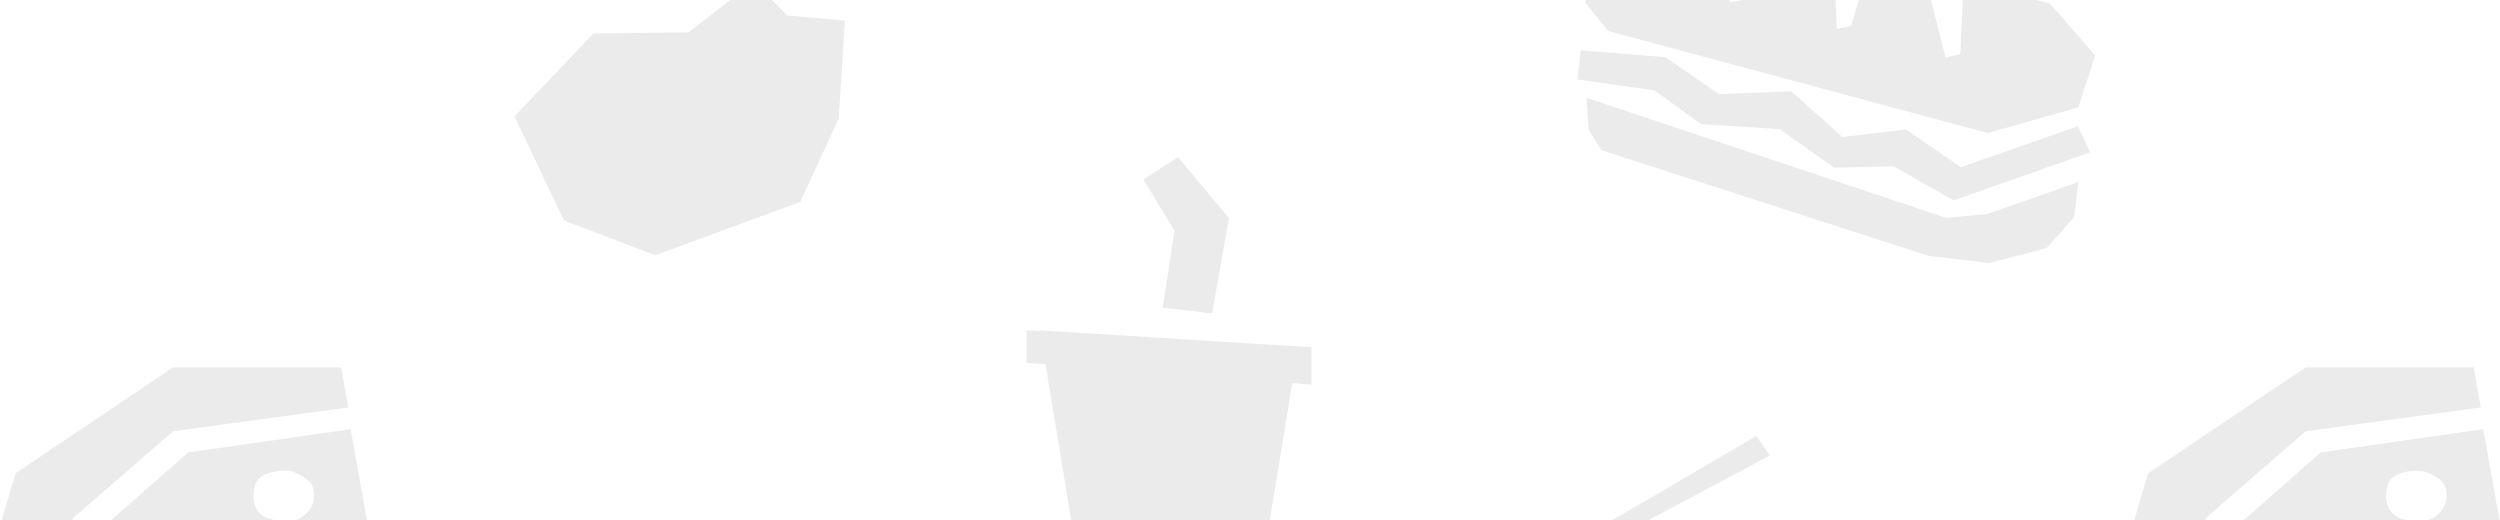 
<svg width="1197px" height="249px" viewBox="0 0 1197 249" version="1.1" xmlns="http://www.w3.org/2000/svg" xmlns:xlink="http://www.w3.org/1999/xlink">
    <!-- Generator: Sketch 49.1 (51147) - http://www.bohemiancoding.com/sketch -->
    <desc>Created with Sketch.</desc>
    <defs></defs>
    <g id="FE-Engineering-Exercise" stroke="none" stroke-width="1" fill="none" fill-rule="evenodd" opacity="0.1">
        <g id="restaurant-list-desktop" transform="translate(-14, -60)" fill="#2E3333">
            <g id="header" transform="translate(0, 60)">
                <g id="header-bg">
                    <path d="M507.872,340.341 L406.782,334.937 L413.574,322.725 L400.242,307.287 L377.397,309.401 L366.745,320.209 L373.778,333.479 L294.07,330.47 L289.5,443.666 L351.669,472.063 L352.262,368.286 L514.855,351.543 L513.768,346.714 L507.871,340.342 L507.872,340.341 Z M364.01,413.441 L518.204,393.302 L514.854,361.12 L364.579,379.786 L364.01,413.441 Z M367.575,473.454 L518.206,435.067 L518.206,407.003 L364.01,427.412 L367.575,473.454 Z M641.979,166.208 L616.024,164.672 L511.931,158.144 L511.995,158.522 L505.554,158.143 L505.554,173.711 L514.603,174.403 L533.411,288.779 L616.034,285.209 L632.725,183.444 L641.979,184.151 L641.979,166.206 L641.979,166.208 Z M570.693,147.31 L594.339,150.077 L602.412,104.391 L578.042,75.228 L561.411,85.943 L576.395,110.4 L570.695,147.311 L570.693,147.31 Z M447.803,-54.415 L429.453,-44.664 L430.126,-64.468 L407.397,-70 L396.672,-56.122 L404.085,-40.135 L387.772,-18.264 L399.629,-5.48 L418.151,-4.839 L433.722,-26.712 L455.575,-24.416 L463.273,-43.237 L447.804,-54.418 L447.803,-54.415 Z M390.895,7.406 L418.534,9.829 L415.581,56.749 L397.163,96.653 L327.767,122.217 L284.047,105.587 L260.34,55.713 L298.129,16.049 L343.659,15.471 L375.007,-8.724 L390.895,7.406 Z M447.803,829.696 L429.453,839.447 L430.126,819.643 L407.397,814.111 L396.672,827.989 L404.085,843.976 L387.772,865.847 L399.629,878.631 L418.151,879.272 L433.722,857.398 L455.575,859.693 L463.273,840.873 L447.803,829.694 L447.803,829.696 Z M390.895,891.517 L418.534,893.939 L415.581,940.86 L397.163,980.764 L327.767,1006.328 L284.05,989.699 L260.34,939.824 L298.129,900.16 L343.659,899.582 L375.007,875.386 L390.895,891.517 Z M1047.815,307.225 L1021.077,299.481 L1042.499,226.61 L1117.944,175.912 L1198.386,175.912 L1201.815,195.091 L1117.946,206.479 L1070.148,247.995 L1047.817,307.227 L1047.815,307.225 Z M1178.838,321.435 C1175.28,326.755 1165.964,327.458 1156.8,323.587 C1150.619,320.974 1150.65,314.326 1151.325,310.276 C1151.692,308.062 1152.715,305.983 1154.322,304.229 C1156.531,301.813 1160.217,298.67 1164.469,298.573 C1171.387,298.416 1177.342,301.094 1180.706,305.939 C1184.078,310.777 1182.391,316.104 1178.839,321.433 L1178.838,321.435 Z M1157.263,232.143 C1159.028,226.293 1167.319,225.421 1171.47,225.357 C1173.043,225.335 1174.59,225.608 1176.028,226.167 C1178.961,227.314 1183.931,229.768 1184.937,233.502 C1186.382,238.877 1184.988,243.391 1180.526,246.915 C1176.063,250.44 1170.168,250.112 1163.923,248.319 C1157.674,246.53 1154.9,240.017 1157.263,232.144 L1157.263,232.143 Z M1114.723,284.74 C1110.28,287.974 1105.474,288.864 1100.324,287.21 C1095.177,285.552 1093.043,281.303 1092.146,276.206 C1091.238,271.105 1096.199,266.478 1104.558,264.871 C1110.77,263.682 1115.016,269.11 1116.79,271.977 C1117.466,273.068 1117.849,274.262 1117.916,275.494 C1118.056,278.014 1117.813,282.494 1114.724,284.741 L1114.723,284.74 Z M1125.142,216.635 L1080.898,255.585 L1060.61,310.005 L1230.455,359.186 L1202.975,205.494 L1125.142,216.634 L1125.142,216.635 Z M26.738,307.225 L0,299.481 L21.421,226.61 L96.866,175.912 L177.309,175.912 L180.736,195.091 L96.868,206.479 L49.07,247.995 L26.738,307.227 L26.738,307.225 Z M157.761,321.435 C154.202,326.755 144.887,327.458 135.722,323.587 C129.541,320.974 129.572,314.326 130.249,310.276 C130.614,308.062 131.638,305.983 133.244,304.229 C135.452,301.813 139.139,298.67 143.391,298.573 C150.309,298.416 156.264,301.094 159.628,305.939 C163,310.777 161.313,316.104 157.761,321.433 L157.761,321.435 Z M136.185,232.143 C137.95,226.293 146.241,225.421 150.392,225.357 C151.965,225.335 153.512,225.608 154.95,226.167 C157.882,227.314 162.853,229.768 163.859,233.502 C165.304,238.877 163.908,243.391 159.448,246.915 C154.985,250.44 149.087,250.112 142.843,248.319 C136.596,246.53 133.821,240.017 136.184,232.144 L136.185,232.143 Z M93.646,284.738 C89.202,287.973 84.396,288.863 79.247,287.208 C74.099,285.551 71.965,281.301 71.067,276.205 C70.16,271.104 75.121,266.477 83.481,264.87 C89.693,263.681 93.939,269.108 95.714,271.976 C96.387,273.067 96.772,274.261 96.839,275.493 C96.977,278.013 96.734,282.493 93.646,284.74 L93.646,284.738 Z M104.064,216.634 L59.82,255.584 L39.532,310.004 L209.378,359.185 L181.898,205.493 L104.065,216.633 L104.064,216.634 Z M995.464,1.664 L954.2,-9.018 L952.582,25.887 L945.53,27.659 L935.057,-13.972 L910.273,-20.387 L900.225,12.491 L893.514,13.841 L891.724,-25.189 L863.841,-32.409 L847.052,0.257 L842.161,1.028 L843.496,-35.019 L801.446,-36.846 L775.076,-22.066 L773.161,1.412 L784.004,14.856 L965.759,63.711 L1009.086,51.396 L1017.206,26.601 L995.463,1.665 L995.464,1.664 Z M1008.958,60.371 L952.883,80.05 L926.59,62.036 L896.141,65.567 L871.63,43.725 L837.1,45.056 L811.308,27.367 L770.882,24.1 L769.271,38.053 L806.085,43.288 L828.514,59.418 L866.139,61.839 L892.257,80.305 L920.674,79.587 L949.358,95.956 L1014.76,72.917 L1008.958,60.371 Z M773.635,46.8 L774.637,62.04 L780.79,71.924 L937.551,122.548 L966.488,125.889 L993.958,118.781 L1007.144,103.821 L1009.096,87.203 L965.296,102.507 L945.735,104.291 L773.635,46.799 L773.635,46.8 Z M995.464,885.775 L954.202,875.094 L952.585,909.999 L945.533,911.771 L935.06,870.14 L910.276,863.725 L900.227,896.603 L893.517,897.953 L891.727,858.923 L863.844,851.703 L847.054,884.369 L842.163,885.14 L843.498,849.093 L801.446,847.265 L775.074,862.045 L773.158,885.523 L784.002,898.967 L965.759,947.822 L1009.086,935.507 L1017.206,910.712 L995.463,885.776 L995.464,885.775 Z M1008.958,944.482 L952.883,964.161 L926.59,946.147 L896.141,949.678 L871.63,927.836 L837.1,929.167 L811.308,911.478 L770.882,908.211 L769.271,922.164 L806.085,927.399 L828.514,943.529 L866.139,945.949 L892.257,964.416 L920.674,963.698 L949.358,980.067 L1014.759,957.027 L1008.957,944.482 L1008.958,944.482 Z M773.635,930.911 L774.637,946.151 L780.79,956.035 L937.551,1006.659 L966.488,1010 L993.958,1002.892 L1007.144,987.931 L1009.096,971.314 L965.296,986.617 L945.735,988.402 L773.635,930.911 Z M632.064,558.357 L709.678,543.82 L725.792,533.255 L716.017,509.877 L692.029,509.11 L709.796,496.081 L706.687,476.151 L680.038,475.318 L677.715,462.351 L636.434,454.687 L636.434,439.739 L617.001,448.937 L610.394,463.73 L620.056,480.053 L608.059,480.053 L585.955,488.54 L585.955,505.788 L606.696,516.393 L578.756,524.288 L579.727,550.186 L591.163,560.663 L582.905,561.308 L593.625,643.995 L612.678,643.995 L612.678,575.799 L625.793,573.71 L622.492,643.994 L643.987,643.994 L650.427,574.607 L661.433,574.137 L657.484,643.992 L678.698,643.992 L685.143,574.607 L696.142,574.137 L692.194,643.992 L711.621,643.992 L729.089,553.04 L632.062,558.357 L632.064,558.357 Z M1139.415,565.567 L1151.119,515.469 L1150.677,491.43 L1129.652,488.305 L1130.578,477.348 L1163.948,480.019 L1198.077,482.295 L1193.185,495.908 L1165.354,492.477 L1164.561,510.642 L1147.684,567.496 L1139.414,565.567 L1139.415,565.567 Z M1247.655,488.893 L1230.584,458.303 L1120.137,455.891 L1094.592,483.23 L1109.312,536.177 L1106.908,605.304 L1141.795,621.748 L1198.383,583.667 L1250.322,518.917 L1247.656,488.891 L1247.655,488.893 Z M1218.56,604.767 L1164.781,630.317 L1159.272,620.694 L1212.303,589.131 L1261.427,524.083 L1260.445,497.169 L1250.774,471.411 L1259.461,466.67 L1278.795,501.219 L1279.327,533.469 L1218.559,604.768 L1218.56,604.767 Z M118.338,565.567 L130.041,515.469 L129.598,491.43 L108.572,488.305 L109.499,477.348 L142.87,480.019 L176.999,482.295 L172.107,495.908 L144.274,492.477 L143.481,510.642 L126.607,567.496 L118.334,565.567 L118.338,565.567 Z M226.578,488.893 L209.507,458.303 L99.057,455.891 L73.512,483.23 L88.233,536.177 L85.829,605.304 L120.716,621.748 L177.304,583.667 L229.243,518.917 L226.579,488.891 L226.578,488.893 Z M197.481,604.764 L143.701,630.315 L138.193,620.692 L191.224,589.129 L240.346,524.081 L239.364,497.167 L229.694,471.408 L238.382,466.667 L257.713,501.216 L258.247,533.466 L197.478,604.766 L197.481,604.764 Z M854.933,208.756 L732.094,280.59 L735.301,285.253 L861.379,218.118 L854.934,208.756 L854.933,208.756 Z M897.16,250.256 L751.479,288.335 L752.595,293.864 L899.715,261.82 L897.157,250.256 L897.16,250.256 Z M891.261,328.944 L701.524,327.883 L721.025,395.031 L751.861,406.008 L749.667,421.15 L834.272,423.36 L834.845,407.029 L874.185,390.843 L891.261,328.944 Z M841.395,293.244 L824.881,307.635 L854.823,321.502 C854.823,321.502 866.849,299.063 864.682,299.794 C862.513,300.526 841.393,293.244 841.393,293.244 L841.395,293.244 Z M810.069,290.204 L778.454,298.212 L783.374,318.109 C783.374,318.109 810.445,320.758 810.815,319.36 C811.19,317.962 810.07,290.204 810.07,290.204 L810.069,290.204 Z M740.715,295.647 L727.362,315.33 L749.117,319.098 L755.962,311.517 L740.713,295.647 L740.715,295.647 Z M1012.301,595.382 L1004.213,595.382 L1008.256,584.471 L1015.839,584.471 L1012.301,595.383 L1012.301,595.382 Z M999.143,614.037 L981.264,616.05 L978.114,609.727 L999.475,606.997 L999.143,614.037 Z M976.251,641.897 L967.356,636.139 L971.902,630.904 L982.012,635.266 L976.251,641.897 Z M949.353,567.742 L940.459,561.987 L945.008,556.754 L955.119,561.113 L949.352,567.741 L949.353,567.742 Z M922.423,628.602 L889.755,618.615 L891.571,601.985 L928.129,576.344 L953.985,587.114 L955.119,609.374 L922.422,628.603 L922.423,628.602 Z M941.313,651.848 L938.34,641.498 L945.302,637.953 L947.842,648.527 L941.313,651.849 L941.313,651.848 Z M912.251,663.581 L902.763,663.581 L902.763,655.237 L912.251,653.491 L912.251,663.581 Z M886.997,648.193 L878.099,642.435 L883.971,635.681 L892.756,641.566 L886.997,648.192 L886.997,648.193 Z M871.14,596.901 L867.018,592.487 L873.711,587.839 L877.832,592.253 L871.14,596.901 Z M870.073,620.419 L863.756,618.868 L866.105,611.737 L872.422,613.286 L870.073,620.418 L870.073,620.419 Z M844.012,645.798 L842.255,639.438 L854.598,640.035 L856.477,646.823 L844.014,645.799 L844.012,645.798 Z M843.209,602.015 L854.901,612.061 L848.264,618.497 L836.914,606.5 L843.208,602.015 L843.209,602.015 Z M861.007,565.946 L866.224,571.365 L854.607,581.48 L847.267,580.32 L861.007,565.948 L861.007,565.946 Z M887.747,564.572 L906.54,569.625 L904.446,576.411 L883.862,570.772 L887.746,564.572 L887.747,564.572 Z M921.889,548.011 L926.905,552.916 L915.682,557.387 L910.332,552.154 L921.892,548.01 L921.889,548.011 Z M969.171,559.919 L975.496,559.919 L975.496,554.463 L969.171,554.463 L969.171,559.919 Z M984.736,572.28 L991.086,575.854 L981.656,582.747 L974.879,578.934 L984.736,572.279 L984.736,572.28 Z M1021.292,542.362 L904.823,528.476 L834.678,565.398 L805.551,627.45 L855.485,684.116 L941.083,680.784 L1034.295,630.994 L1037.927,585.157 L1021.29,542.363 L1021.292,542.362 Z M405.728,609.284 L381.829,622.867 L371.784,646.953 L349.637,653.44 L345.527,674.114 L310.933,683.037 L305.69,699.919 L290.89,689.724 L300.158,666.121 L332.546,659.059 L335.365,640.816 L360.768,630.163 L368.648,610.029 L392.799,599.004 L369.449,591.233 L325.037,620.339 L276.72,669.183 L271.843,703.288 L254.849,715.029 L249.334,732.384 L265.401,745.828 L290.554,743.028 L324.552,708.76 L380.68,671.288 L420.212,628.482 L441.037,611.078 L457.309,585.815 L440.225,571.921 L418.107,576.441 L405.729,609.286 L405.728,609.284 Z M474.063,639.709 L463.813,678.446 L418.441,716.905 L368.153,758.163 L339.52,764.339 L312.84,755.356 L311.54,738.514 L335.616,716.621 L400.04,671.145 L427.208,642.236 L442.338,625.814 L459.907,621.603 L474.063,639.708 L474.063,639.709 Z M711.179,777.862 C707.803,782.197 702.327,782.946 699.402,780.82 C696.47,778.698 693.6,772.299 701.55,768.823 C707.407,766.259 714.555,773.535 711.179,777.863 L711.179,777.862 Z M721.495,730.523 C727.727,727.796 735.331,735.537 731.738,740.143 C728.149,744.751 722.323,745.545 719.207,743.285 C716.092,741.027 713.037,734.223 721.495,730.52 L721.495,730.523 Z M754.993,753.946 C760.152,751.687 764.174,758.435 761.205,762.246 C758.233,766.058 755.681,766.374 753.103,764.506 C750.525,762.635 747.997,757.005 754.993,753.945 L754.993,753.946 Z M681.978,750.885 C678.502,755.347 675.514,755.72 672.497,753.532 C669.48,751.343 666.522,744.752 674.71,741.171 C680.748,738.529 685.456,746.426 681.979,750.885 L681.978,750.885 Z M658.529,798.05 C655.035,799.081 647.89,797.475 649.399,789.07 C650.511,782.877 660.834,782.328 662.659,787.626 C664.479,792.924 662.025,797.02 658.529,798.05 Z M795.462,766.97 L776.179,721.414 L698.453,701.632 L687.542,709.322 L651.081,698.18 L587.673,727.488 L563.442,772.964 L559.245,833.926 C567.742,842.728 592.882,846.411 592.882,846.411 L572.601,814.873 L596.663,801.965 L581.455,773.846 L603.879,764.06 L602.833,736.785 L638.061,732.03 L644.647,708.806 L679.846,714.747 L619.64,757.176 L603.84,842.861 L795.462,766.973 L795.462,766.97 Z M1158.071,781.514 L1176.6,760.832 L1177.623,737.107 L1194.684,721.395 C1194.684,721.395 1200.937,704.943 1201.008,704.792 L1184.469,699.257 L1179.196,713.48 L1161.895,730.986 L1160.601,753.424 L1145.348,772.347 L1158.071,781.515 L1158.071,781.514 Z M1206.287,746.335 L1192.07,739.627 L1176.794,768.975 L1161.143,787.501 L1137.135,786.529 L1149.584,755.806 L1152.174,725.415 L1134.37,723.534 L1132.049,753.658 L1119.723,785.822 L1117.812,785.744 L1120.977,750.905 L1129.457,718.336 L1111.479,718.121 L1104.017,749.145 L1103.071,772.536 L1096.524,760.581 L1101.469,738.02 L1083.39,734.782 L1078.361,760.56 L1088.711,777.237 C1088.711,777.237 1088.621,780.204 1088.494,784.557 L1076.525,784.071 L1096.69,870.274 L1173.36,874.42 L1178.961,868.725 L1187.391,788.564 L1181.033,788.308 C1192.179,769.729 1205.968,746.766 1206.291,746.335 L1206.287,746.335 Z M137.617,781.514 L156.146,760.832 L157.169,737.107 L174.23,721.395 C174.23,721.395 180.483,704.943 180.553,704.792 L164.014,699.257 L158.742,713.48 L141.441,730.986 L140.147,753.424 L124.891,772.347 L137.617,781.515 L137.617,781.514 Z M185.833,746.335 L171.613,739.627 L156.339,768.975 L140.687,787.501 L116.679,786.529 L129.129,755.806 L131.716,725.415 L113.912,723.534 L111.59,753.658 L99.263,785.822 L97.353,785.744 L100.518,750.905 L108.998,718.336 L91.019,718.121 L83.558,749.145 L82.612,772.536 L76.065,760.581 L81.01,738.02 L62.931,734.782 L57.902,760.56 L68.25,777.237 L68.031,784.557 L56.066,784.071 L76.231,870.274 L152.899,874.42 L158.5,868.725 L166.932,788.564 L160.573,788.308 C171.718,769.729 185.508,746.766 185.831,746.335 L185.833,746.335 Z" id="icons-bg"></path>
                </g>
            </g>
        </g>
    </g>
</svg>